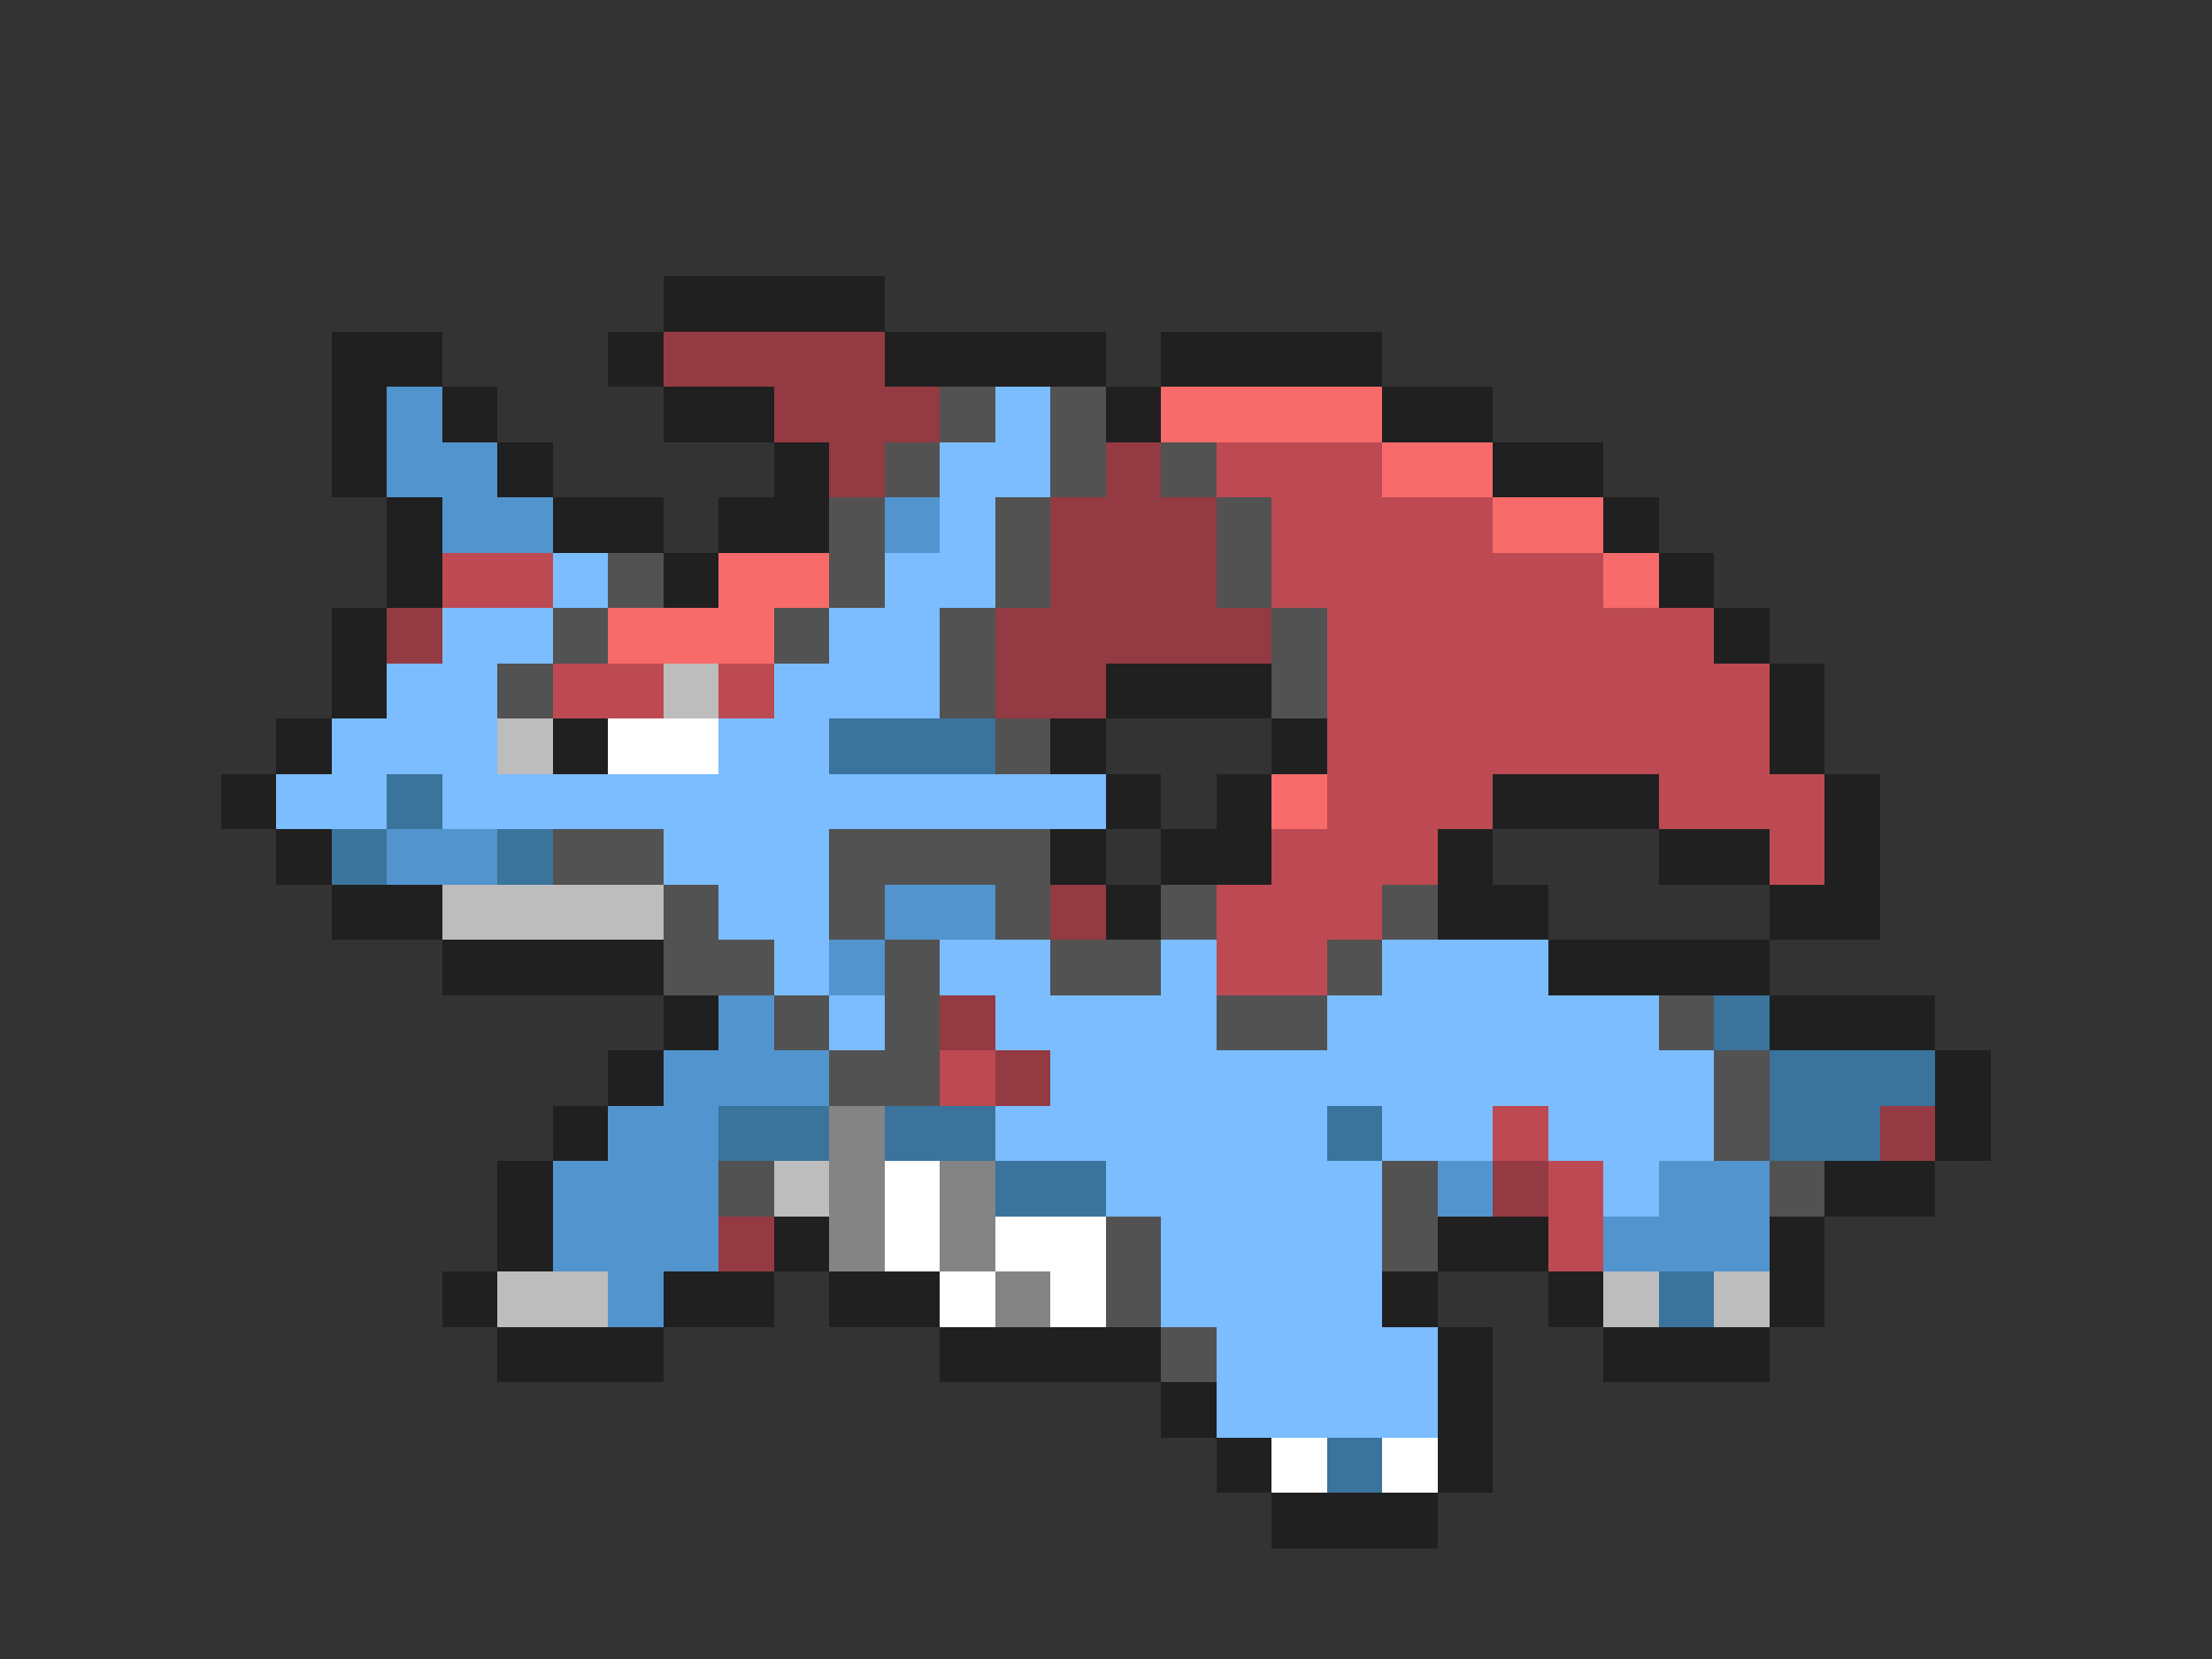 <svg xmlns="http://www.w3.org/2000/svg" viewBox="0 -0.5 40 30" shape-rendering="crispEdges">
<rect x="0" y="-0.5" width="40" height="30" fill="#333333" stroke="none"/>
<path stroke="#202020" d="M12 5h4M6 6h2M11 6h1M16 6h4M21 6h4M6 7h1M8 7h1M12 7h2M20 7h1M25 7h2M6 8h1M9 8h1M14 8h1M27 8h2M7 9h1M10 9h2M13 9h2M29 9h1M7 10h1M12 10h1M30 10h1M6 11h1M31 11h1M6 12h1M20 12h3M32 12h1M5 13h1M10 13h1M19 13h1M23 13h1M32 13h1M4 14h1M20 14h1M22 14h1M27 14h3M33 14h1M5 15h1M19 15h1M21 15h2M26 15h1M30 15h2M33 15h1M6 16h2M20 16h1M26 16h2M32 16h2M8 17h4M28 17h4M12 18h1M32 18h3M11 19h1M35 19h1M10 20h1M35 20h1M9 21h1M33 21h2M9 22h1M14 22h1M26 22h2M32 22h1M8 23h1M12 23h2M15 23h2M25 23h1M28 23h1M32 23h1M9 24h3M17 24h4M26 24h1M29 24h3M21 25h1M26 25h1M22 26h1M26 26h1M23 27h3" />
<path stroke="#943a42" d="M12 6h4M14 7h3M15 8h1M20 8h1M19 9h3M19 10h3M7 11h1M18 11h5M18 12h2M19 16h1M17 18h1M18 19h1M34 20h1M27 21h1M13 22h1" />
<path stroke="#5294ce" d="M7 7h1M7 8h2M8 9h2M16 9h1M7 15h2M16 16h2M15 17h1M13 18h1M12 19h3M11 20h2M10 21h3M26 21h1M30 21h2M10 22h3M29 22h3M11 23h1" />
<path stroke="#525252" d="M17 7h1M19 7h1M16 8h1M19 8h1M21 8h1M15 9h1M18 9h1M22 9h1M11 10h1M15 10h1M18 10h1M22 10h1M10 11h1M14 11h1M17 11h1M23 11h1M9 12h1M17 12h1M23 12h1M18 13h1M10 15h2M15 15h4M12 16h1M15 16h1M18 16h1M21 16h1M25 16h1M12 17h2M16 17h1M19 17h2M24 17h1M14 18h1M16 18h1M22 18h2M30 18h1M15 19h2M31 19h1M31 20h1M13 21h1M25 21h1M32 21h1M20 22h1M25 22h1M20 23h1M21 24h1" />
<path stroke="#7bbdff" d="M18 7h1M17 8h2M17 9h1M10 10h1M16 10h2M8 11h2M15 11h2M7 12h2M14 12h3M6 13h3M13 13h2M5 14h2M8 14h12M12 15h3M13 16h2M14 17h1M17 17h2M21 17h1M25 17h3M15 18h1M18 18h4M24 18h6M19 19h12M18 20h6M25 20h2M28 20h3M20 21h5M29 21h1M21 22h4M21 23h4M22 24h4M22 25h4" />
<path stroke="#f76b6b" d="M21 7h4M25 8h2M27 9h2M13 10h2M29 10h1M11 11h3M23 14h1" />
<path stroke="#bd4a52" d="M22 8h3M23 9h4M8 10h2M23 10h6M24 11h7M10 12h2M13 12h1M24 12h8M24 13h8M24 14h3M30 14h3M23 15h3M32 15h1M22 16h3M22 17h2M17 19h1M27 20h1M28 21h1M28 22h1" />
<path stroke="#bdbdbd" d="M12 12h1M9 13h1M8 16h4M14 21h1M9 23h2M29 23h1M31 23h1" />
<path stroke="#ffffff" d="M11 13h2M16 21h1M16 22h1M18 22h2M17 23h1M19 23h1M23 26h1M25 26h1" />
<path stroke="#3a739c" d="M15 13h3M7 14h1M6 15h1M9 15h1M31 18h1M32 19h3M13 20h2M16 20h2M24 20h1M32 20h2M18 21h2M30 23h1M24 26h1" />
<path stroke="#848484" d="M15 20h1M15 21h1M17 21h1M15 22h1M17 22h1M18 23h1" />
</svg>
